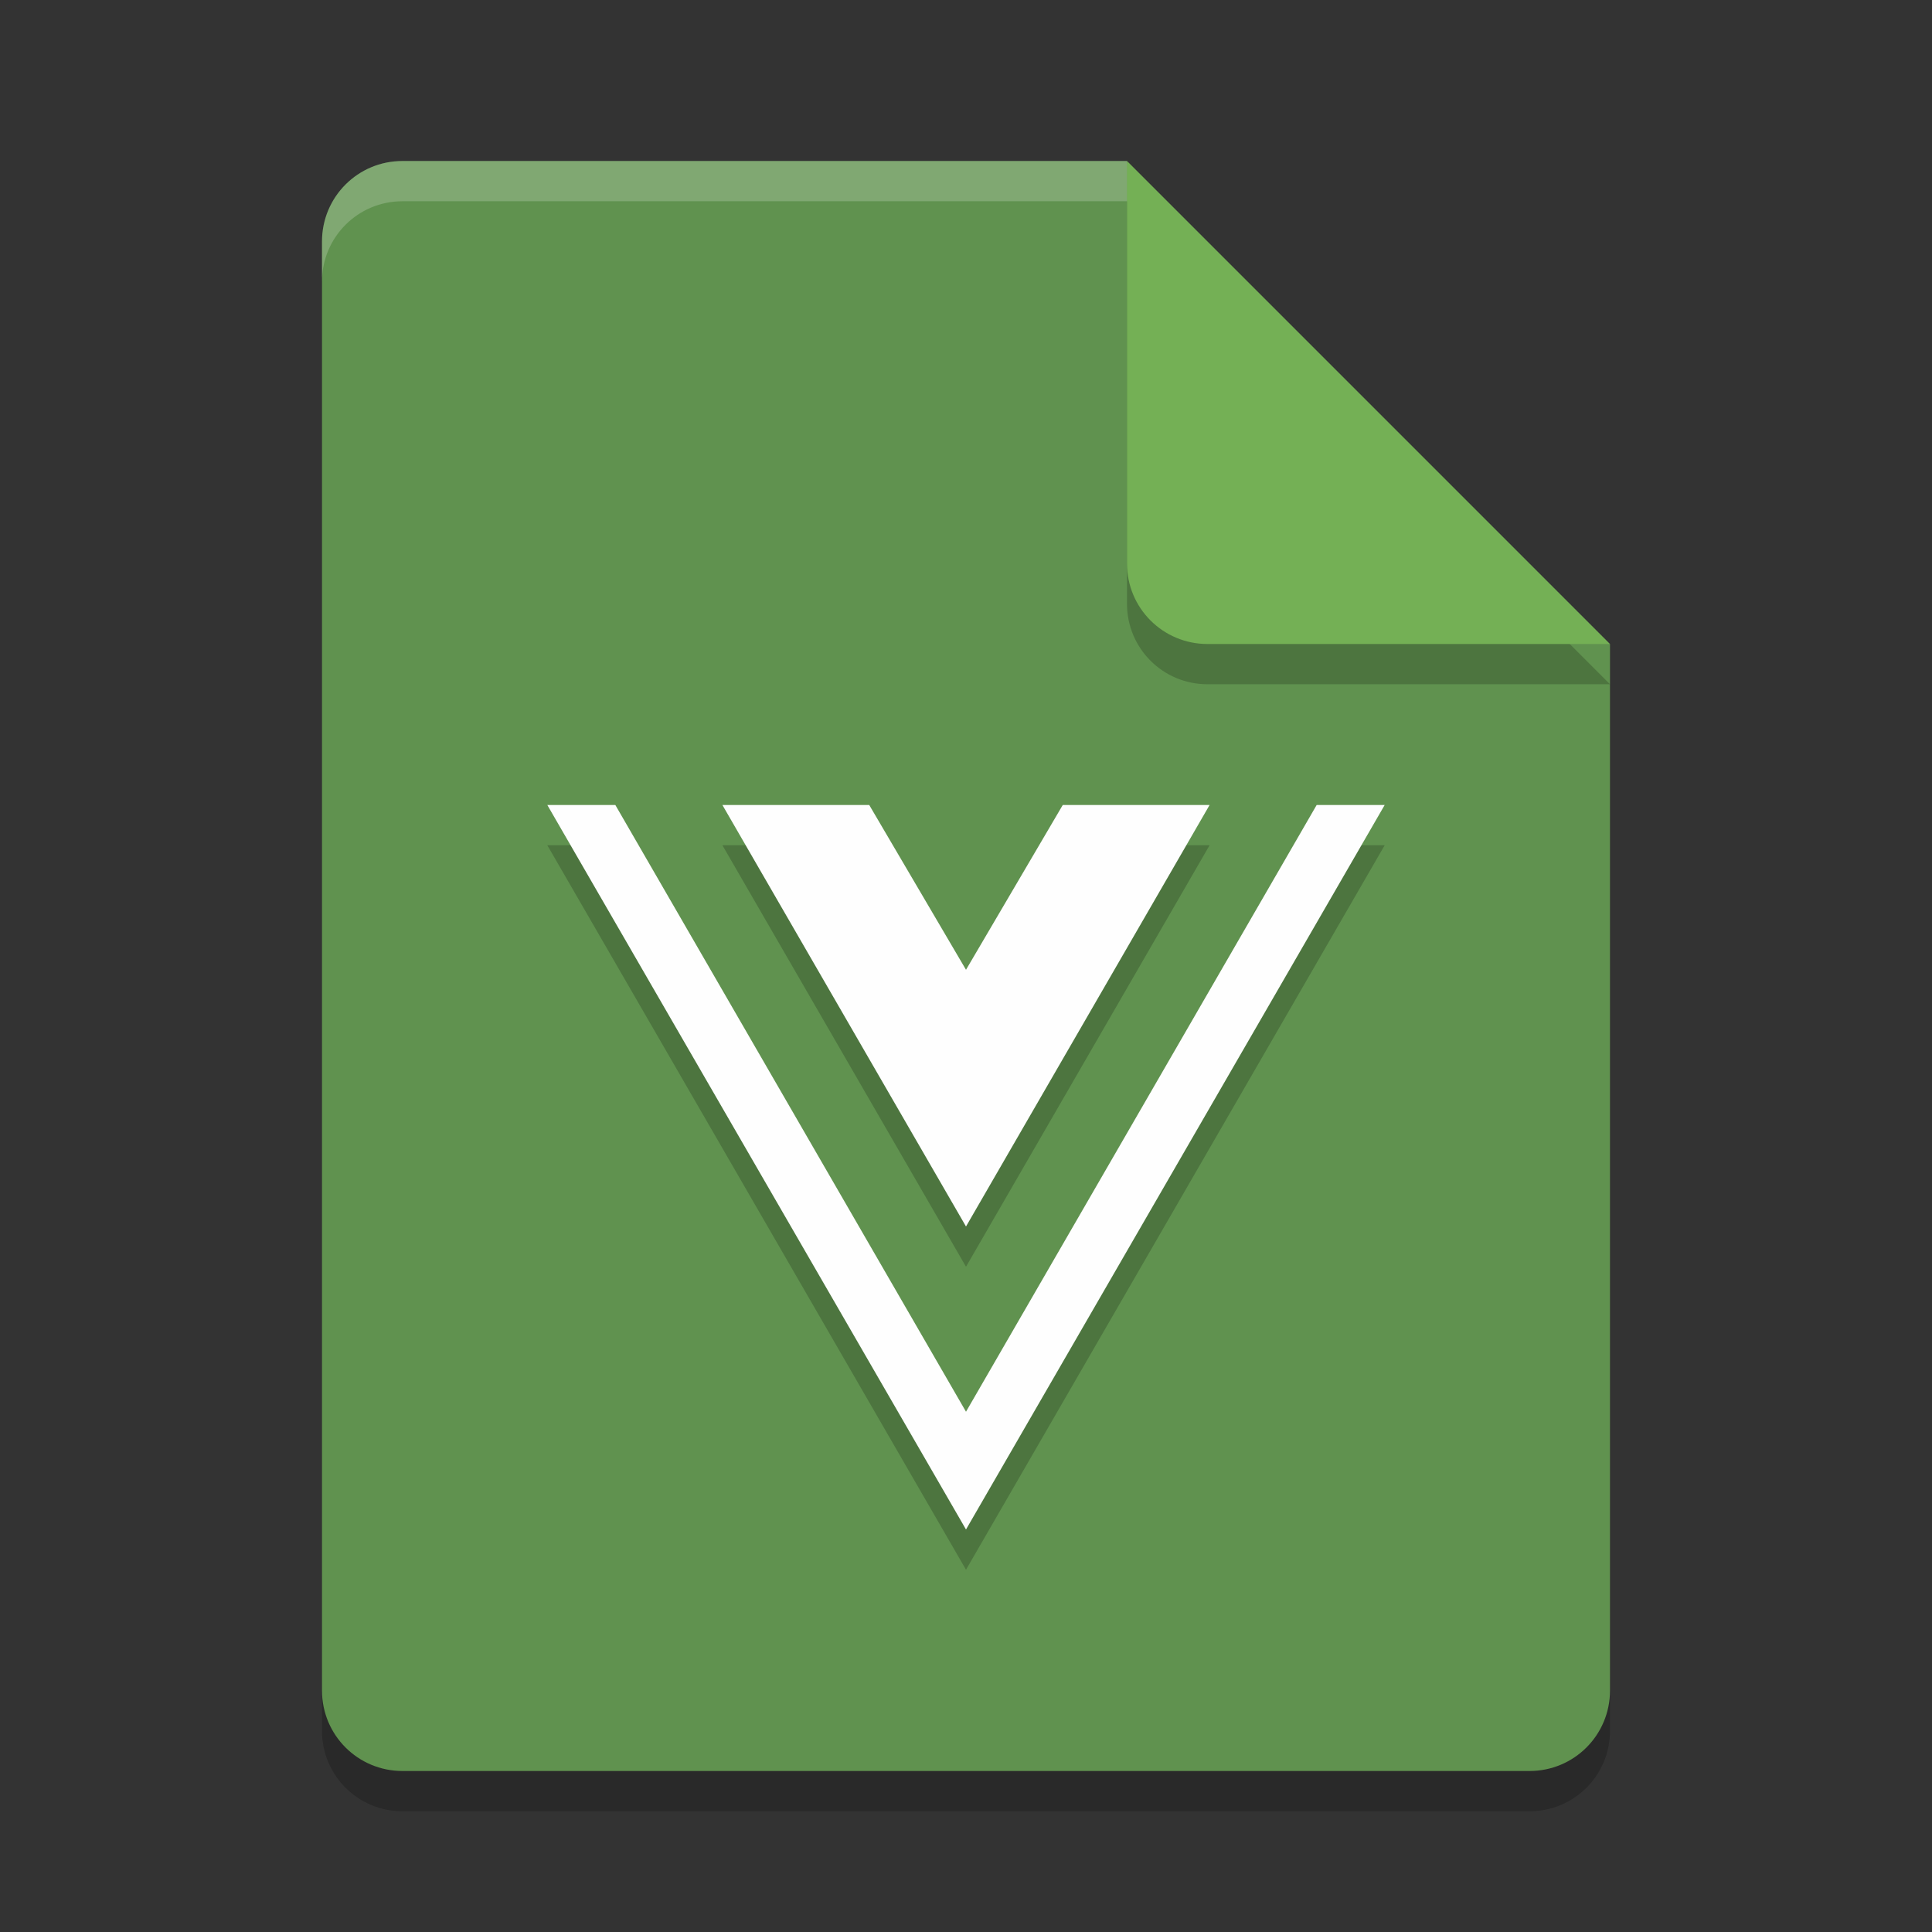 <svg width="24" height="24" version="1.1" xmlns="http://www.w3.org/2000/svg">
 <rect width="100%" height="100%" fill="#333333" stroke="none"/>
 <path d="m5 2.5c-0.554 0-1 0.446-1 1v18c0 0.554 0.446 1 1 1h14c0.554 0 1-0.446 1-1v-13l-6-6z" style="opacity:.2"/>
 <path d="m5 2c-0.554 0-1 0.446-1 1v18c0 0.554 0.446 1 1 1h14c0.554 0 1-0.446 1-1v-13l-5-1-1-5z" style="fill:#60924f"/>
 <path d="m20 8.5-6-6v5c0 0.554 0.446 1 1 1z" style="opacity:.2"/>
 <path d="m20 8-6-6v5c0 0.554 0.446 1 1 1z" style="fill:#74b055"/>
 <path d="m5 2c-0.554 0-1 0.446-1 1v0.5c0-0.554 0.446-1 1-1h9v-0.5h-9z" style="fill:#ffffff;opacity:.2"/>
 <path d="m17.201 10.5-5.201 9-5.201-9h0.845l4.356 7.537 4.356-7.537zm-5.201 2.047-1.202-2.047h-1.824l3.026 5.236 3.026-5.236h-1.824z" style="opacity:.2"/>
 <path d="m17.201 10-5.201 9-5.201-9h0.845l4.356 7.537 4.356-7.537zm-5.201 2.047-1.202-2.047h-1.824l3.026 5.236 3.026-5.236h-1.824z" style="fill:#fefefe"/>
</svg>
